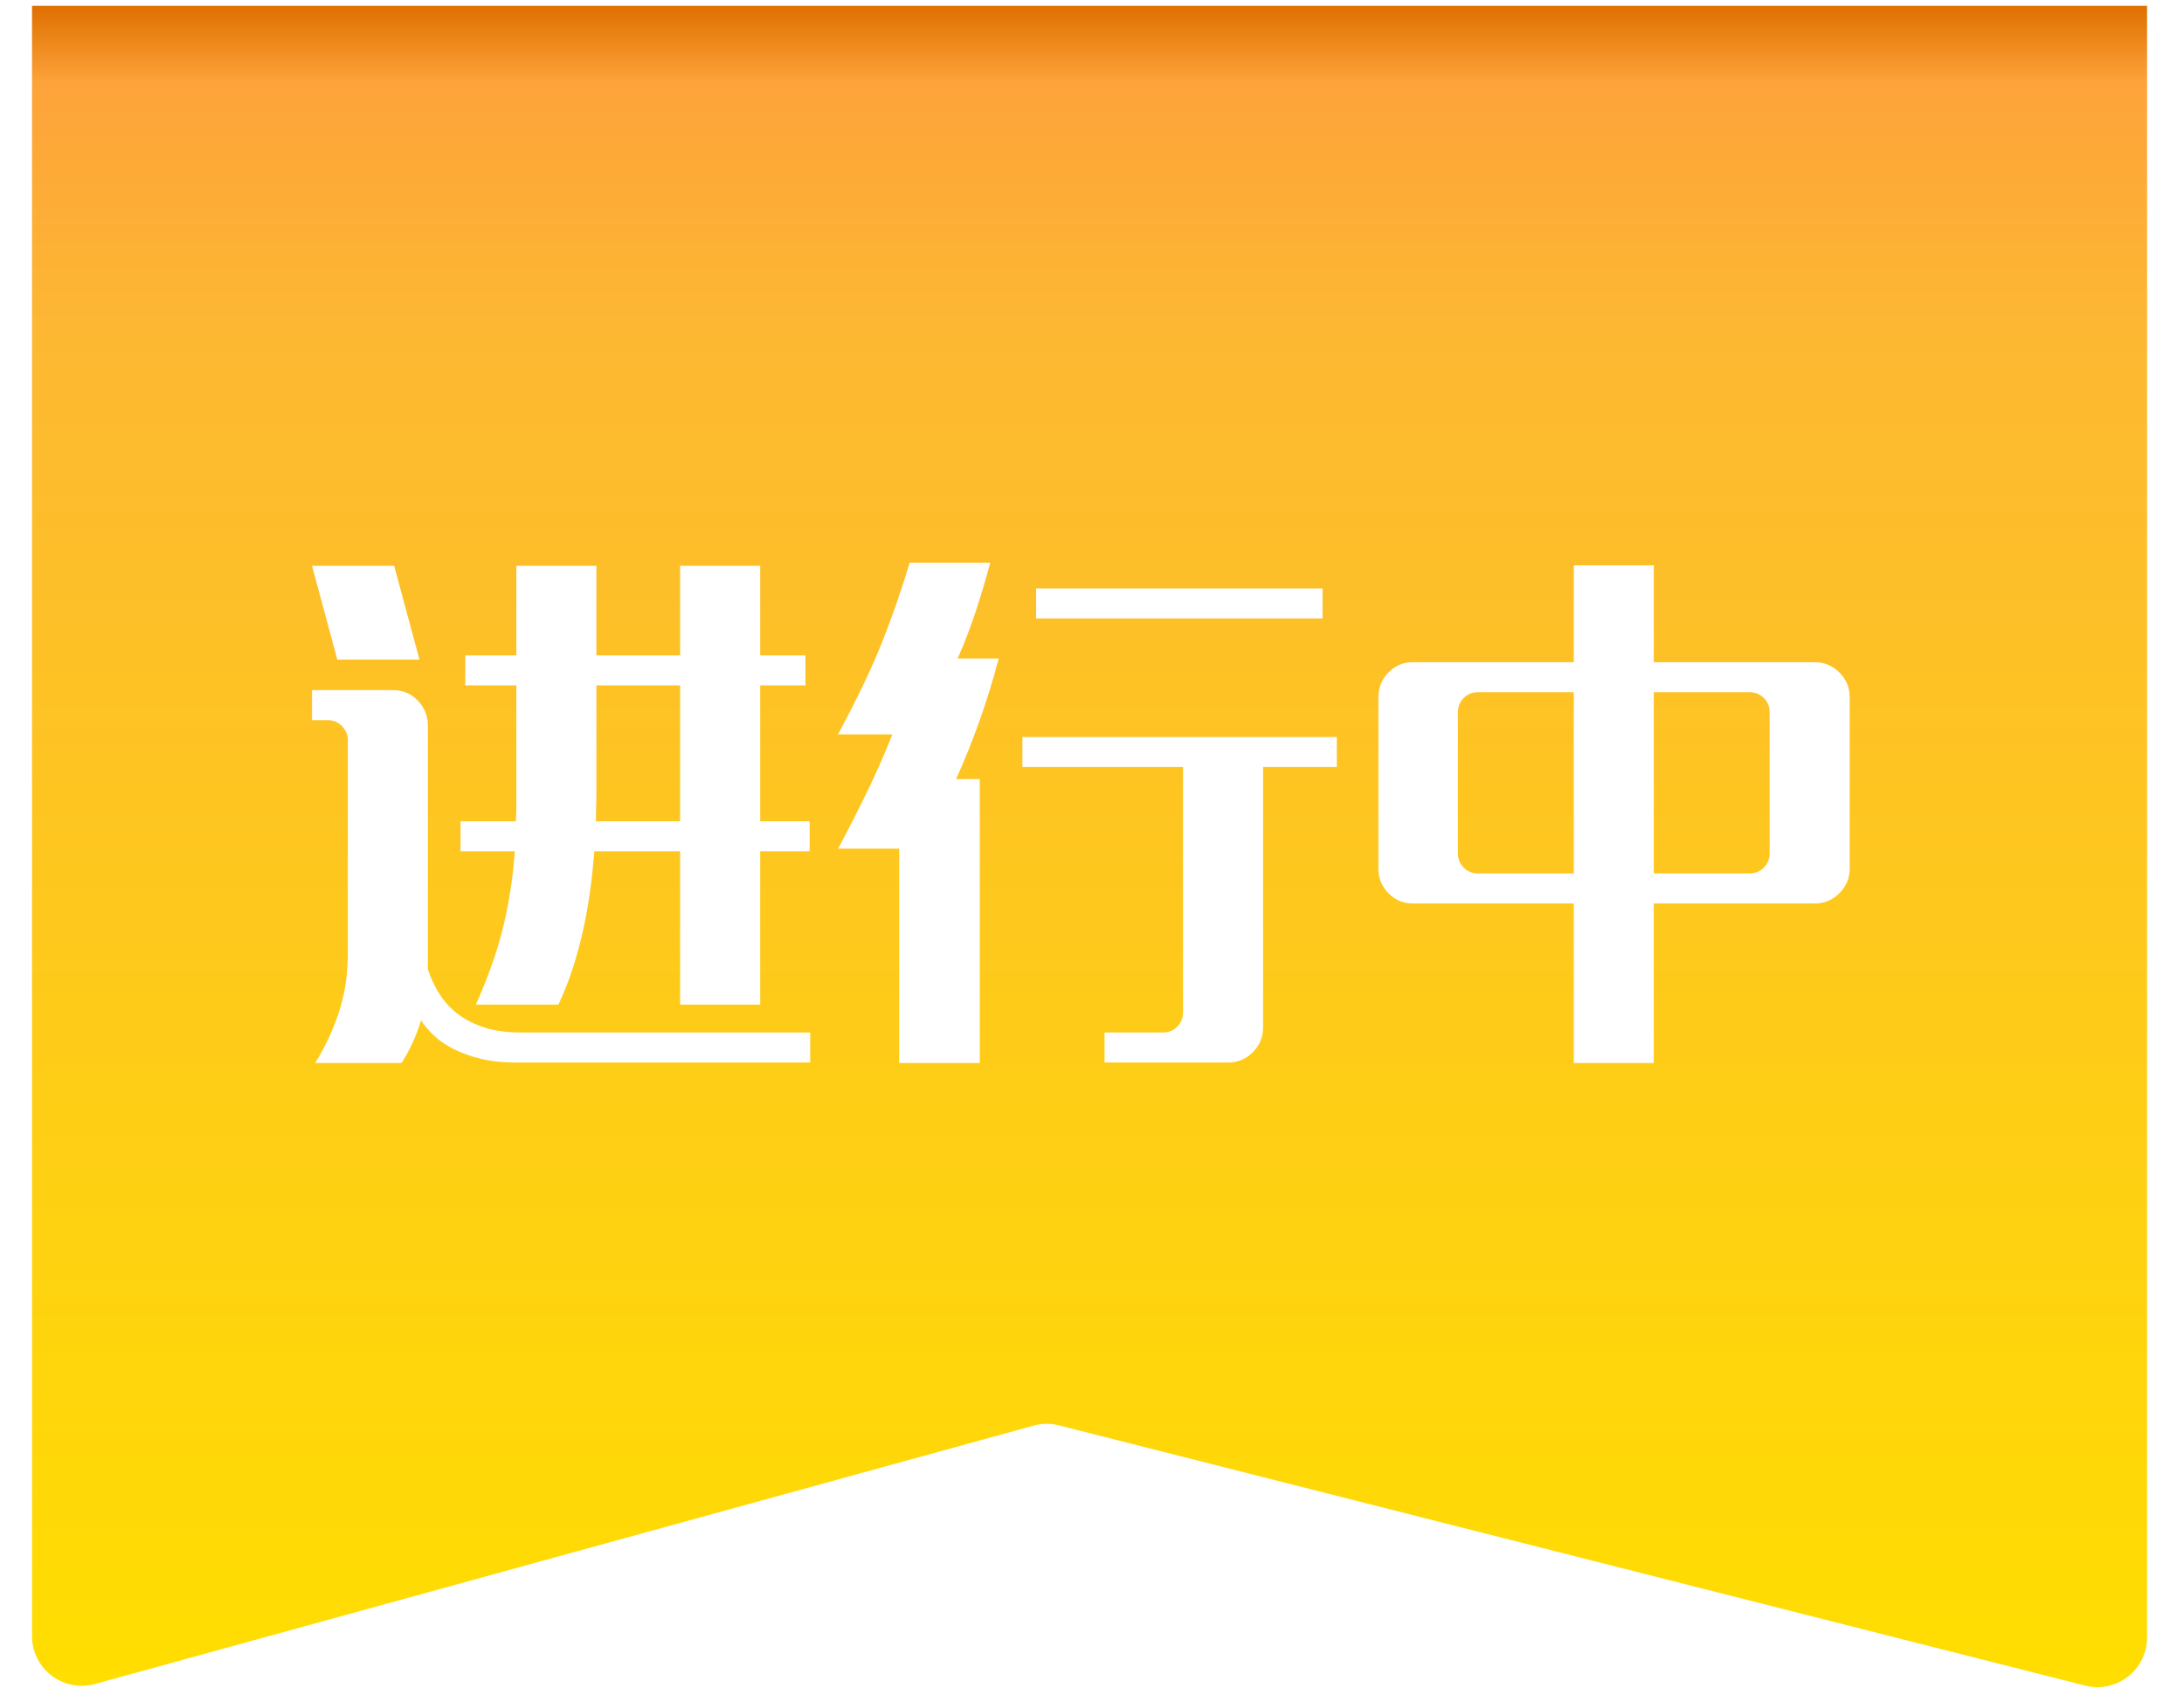 <?xml version="1.0" encoding="UTF-8"?>
<svg width="44px" height="34px" viewBox="0 0 44 34" version="1.1" xmlns="http://www.w3.org/2000/svg" xmlns:xlink="http://www.w3.org/1999/xlink">
    <!-- Generator: Sketch 48.1 (47250) - http://www.bohemiancoding.com/sketch -->
    <title>进行中</title>
    <desc>Created with Sketch.</desc>
    <defs>
        <linearGradient x1="0%" y1="50%" x2="100%" y2="50%" id="linearGradient-1">
            <stop stop-color="#DF7001" offset="0%"></stop>
            <stop stop-color="#FDA33A" offset="4.533%"></stop>
            <stop stop-color="#FDB832" offset="19.474%"></stop>
            <stop stop-color="#FFDE00" offset="100%"></stop>
        </linearGradient>
        <filter x="-6.2%" y="-9.1%" width="112.5%" height="136.4%" filterUnits="objectBoundingBox" id="filter-2">
            <feOffset dx="0" dy="1" in="SourceAlpha" result="shadowOffsetOuter1"></feOffset>
            <feGaussianBlur stdDeviation="0.5" in="shadowOffsetOuter1" result="shadowBlurOuter1"></feGaussianBlur>
            <feColorMatrix values="0 0 0 0 0.925   0 0 0 0 0.525   0 0 0 0 0.102  0 0 0 1 0" type="matrix" in="shadowBlurOuter1" result="shadowMatrixOuter1"></feColorMatrix>
            <feMerge>
                <feMergeNode in="shadowMatrixOuter1"></feMergeNode>
                <feMergeNode in="SourceGraphic"></feMergeNode>
            </feMerge>
        </filter>
    </defs>
    <g id="2.-往期霸王餐" stroke="none" stroke-width="1" fill="none" fill-rule="evenodd" transform="translate(-71, -292)">
        <g id="进行中" transform="translate(71, 292)">
            <path d="M5.016,-4.255 L37.885,-4.255 C38.437,-4.255 38.885,-3.807 38.885,-3.255 C38.885,-3.172 38.875,-3.089 38.854,-3.009 L33.612,17.667 C33.569,17.835 33.571,18.011 33.617,18.179 L38.822,37.091 C38.968,37.623 38.656,38.174 38.123,38.32 C38.037,38.344 37.947,38.356 37.858,38.356 L5.016,38.356 L5.016,-4.255 Z" id="Rectangle-8" fill="url(#linearGradient-1)" transform="translate(21.95, 17.051) rotate(90) translate(-21.95, -17.051) "></path>
            <g id="Group-5" filter="url(#filter-2)" transform="translate(6, 9.5)" fill="#FFFFFF">
                <path d="M3.374,2.702 L4.403,2.702 L4.403,0.898 L6.015,0.898 L6.015,2.702 L7.702,2.702 L7.702,0.898 L9.315,0.898 L9.315,2.702 L10.227,2.702 L10.227,3.306 L9.315,3.306 L9.315,6.044 L10.312,6.044 L10.312,6.648 L9.315,6.648 L9.315,9.736 L7.702,9.736 L7.702,6.648 L5.973,6.648 C5.881,7.879 5.64,8.908 5.251,9.736 L3.586,9.736 C3.84,9.17 4.026,8.641 4.143,8.15 C4.26,7.658 4.336,7.158 4.371,6.648 L3.278,6.648 L3.278,6.044 L4.392,6.044 C4.399,5.945 4.403,5.847 4.403,5.752 L4.403,3.306 L3.374,3.306 L3.374,2.702 Z M2.62,9.025 C2.677,9.202 2.755,9.368 2.854,9.523 C2.953,9.679 3.077,9.813 3.225,9.927 C3.374,10.04 3.551,10.13 3.756,10.197 C3.961,10.264 4.201,10.298 4.477,10.298 L10.323,10.298 L10.323,10.903 L4.392,10.903 C4.116,10.903 3.874,10.876 3.665,10.823 C3.457,10.77 3.275,10.703 3.119,10.621 C2.963,10.54 2.834,10.45 2.732,10.351 C2.629,10.252 2.546,10.153 2.483,10.054 C2.433,10.217 2.375,10.37 2.307,10.515 C2.24,10.66 2.168,10.793 2.09,10.913 L0.35,10.913 C0.548,10.595 0.707,10.254 0.828,9.889 C0.948,9.525 1.008,9.131 1.008,8.707 L1.008,4.41 C1.008,4.304 0.969,4.21 0.891,4.129 C0.813,4.047 0.718,4.007 0.605,4.007 L0.286,4.007 L0.286,3.402 L1.92,3.402 C2.118,3.402 2.284,3.473 2.419,3.614 C2.553,3.756 2.62,3.922 2.62,4.113 L2.62,9.025 Z M6.015,5.45 C6.015,5.549 6.014,5.648 6.01,5.747 C6.007,5.846 6.005,5.945 6.005,6.044 L7.702,6.044 L7.702,3.306 L6.015,3.306 L6.015,5.45 Z M0.796,2.787 L0.286,0.898 L1.941,0.898 L2.451,2.787 L0.796,2.787 Z M12.116,10.913 L12.116,6.595 L10.885,6.595 C11.111,6.171 11.315,5.771 11.495,5.396 C11.675,5.022 11.836,4.654 11.978,4.293 L10.885,4.293 C11.076,3.932 11.244,3.602 11.389,3.301 C11.534,3.001 11.661,2.712 11.771,2.437 C11.88,2.161 11.979,1.894 12.068,1.636 C12.156,1.377 12.243,1.11 12.328,0.835 L13.951,0.835 C13.859,1.174 13.76,1.505 13.654,1.827 C13.548,2.148 13.428,2.461 13.293,2.765 L14.121,2.765 C14.008,3.197 13.878,3.616 13.733,4.023 C13.588,4.429 13.431,4.82 13.261,5.195 L13.739,5.195 L13.739,10.913 L12.116,10.913 Z M16.253,10.298 L17.431,10.298 C17.544,10.298 17.639,10.259 17.717,10.181 C17.795,10.103 17.834,10.008 17.834,9.895 L17.834,4.951 L14.598,4.951 L14.598,4.346 L20.932,4.346 L20.932,4.951 L19.446,4.951 L19.446,10.202 C19.446,10.393 19.377,10.558 19.24,10.696 C19.102,10.834 18.937,10.903 18.746,10.903 L16.253,10.903 L16.253,10.298 Z M14.874,1.354 L20.645,1.354 L20.645,1.959 L14.874,1.959 L14.874,1.354 Z M25.706,10.913 L25.706,7.699 L22.459,7.699 C22.268,7.699 22.106,7.63 21.971,7.492 C21.837,7.354 21.77,7.189 21.77,6.998 L21.77,3.551 C21.77,3.352 21.837,3.184 21.971,3.047 C22.106,2.909 22.268,2.84 22.459,2.84 L25.706,2.84 L25.706,0.888 L27.318,0.888 L27.318,2.84 L30.565,2.84 C30.756,2.84 30.92,2.909 31.058,3.047 C31.196,3.184 31.265,3.352 31.265,3.551 L31.265,6.998 C31.265,7.189 31.196,7.354 31.058,7.492 C30.92,7.63 30.756,7.699 30.565,7.699 L27.318,7.699 L27.318,10.913 L25.706,10.913 Z M27.318,3.444 L27.318,7.094 L29.249,7.094 C29.362,7.094 29.458,7.055 29.536,6.977 C29.613,6.899 29.652,6.804 29.652,6.691 L29.652,3.848 C29.652,3.734 29.613,3.639 29.536,3.561 C29.458,3.483 29.362,3.444 29.249,3.444 L27.318,3.444 Z M25.706,7.094 L25.706,3.444 L23.775,3.444 C23.662,3.444 23.566,3.483 23.488,3.561 C23.411,3.639 23.372,3.734 23.372,3.848 L23.372,6.691 C23.372,6.804 23.411,6.899 23.488,6.977 C23.566,7.055 23.662,7.094 23.775,7.094 L25.706,7.094 Z" id="进行中"></path>
            </g>
        </g>
    </g>
</svg>